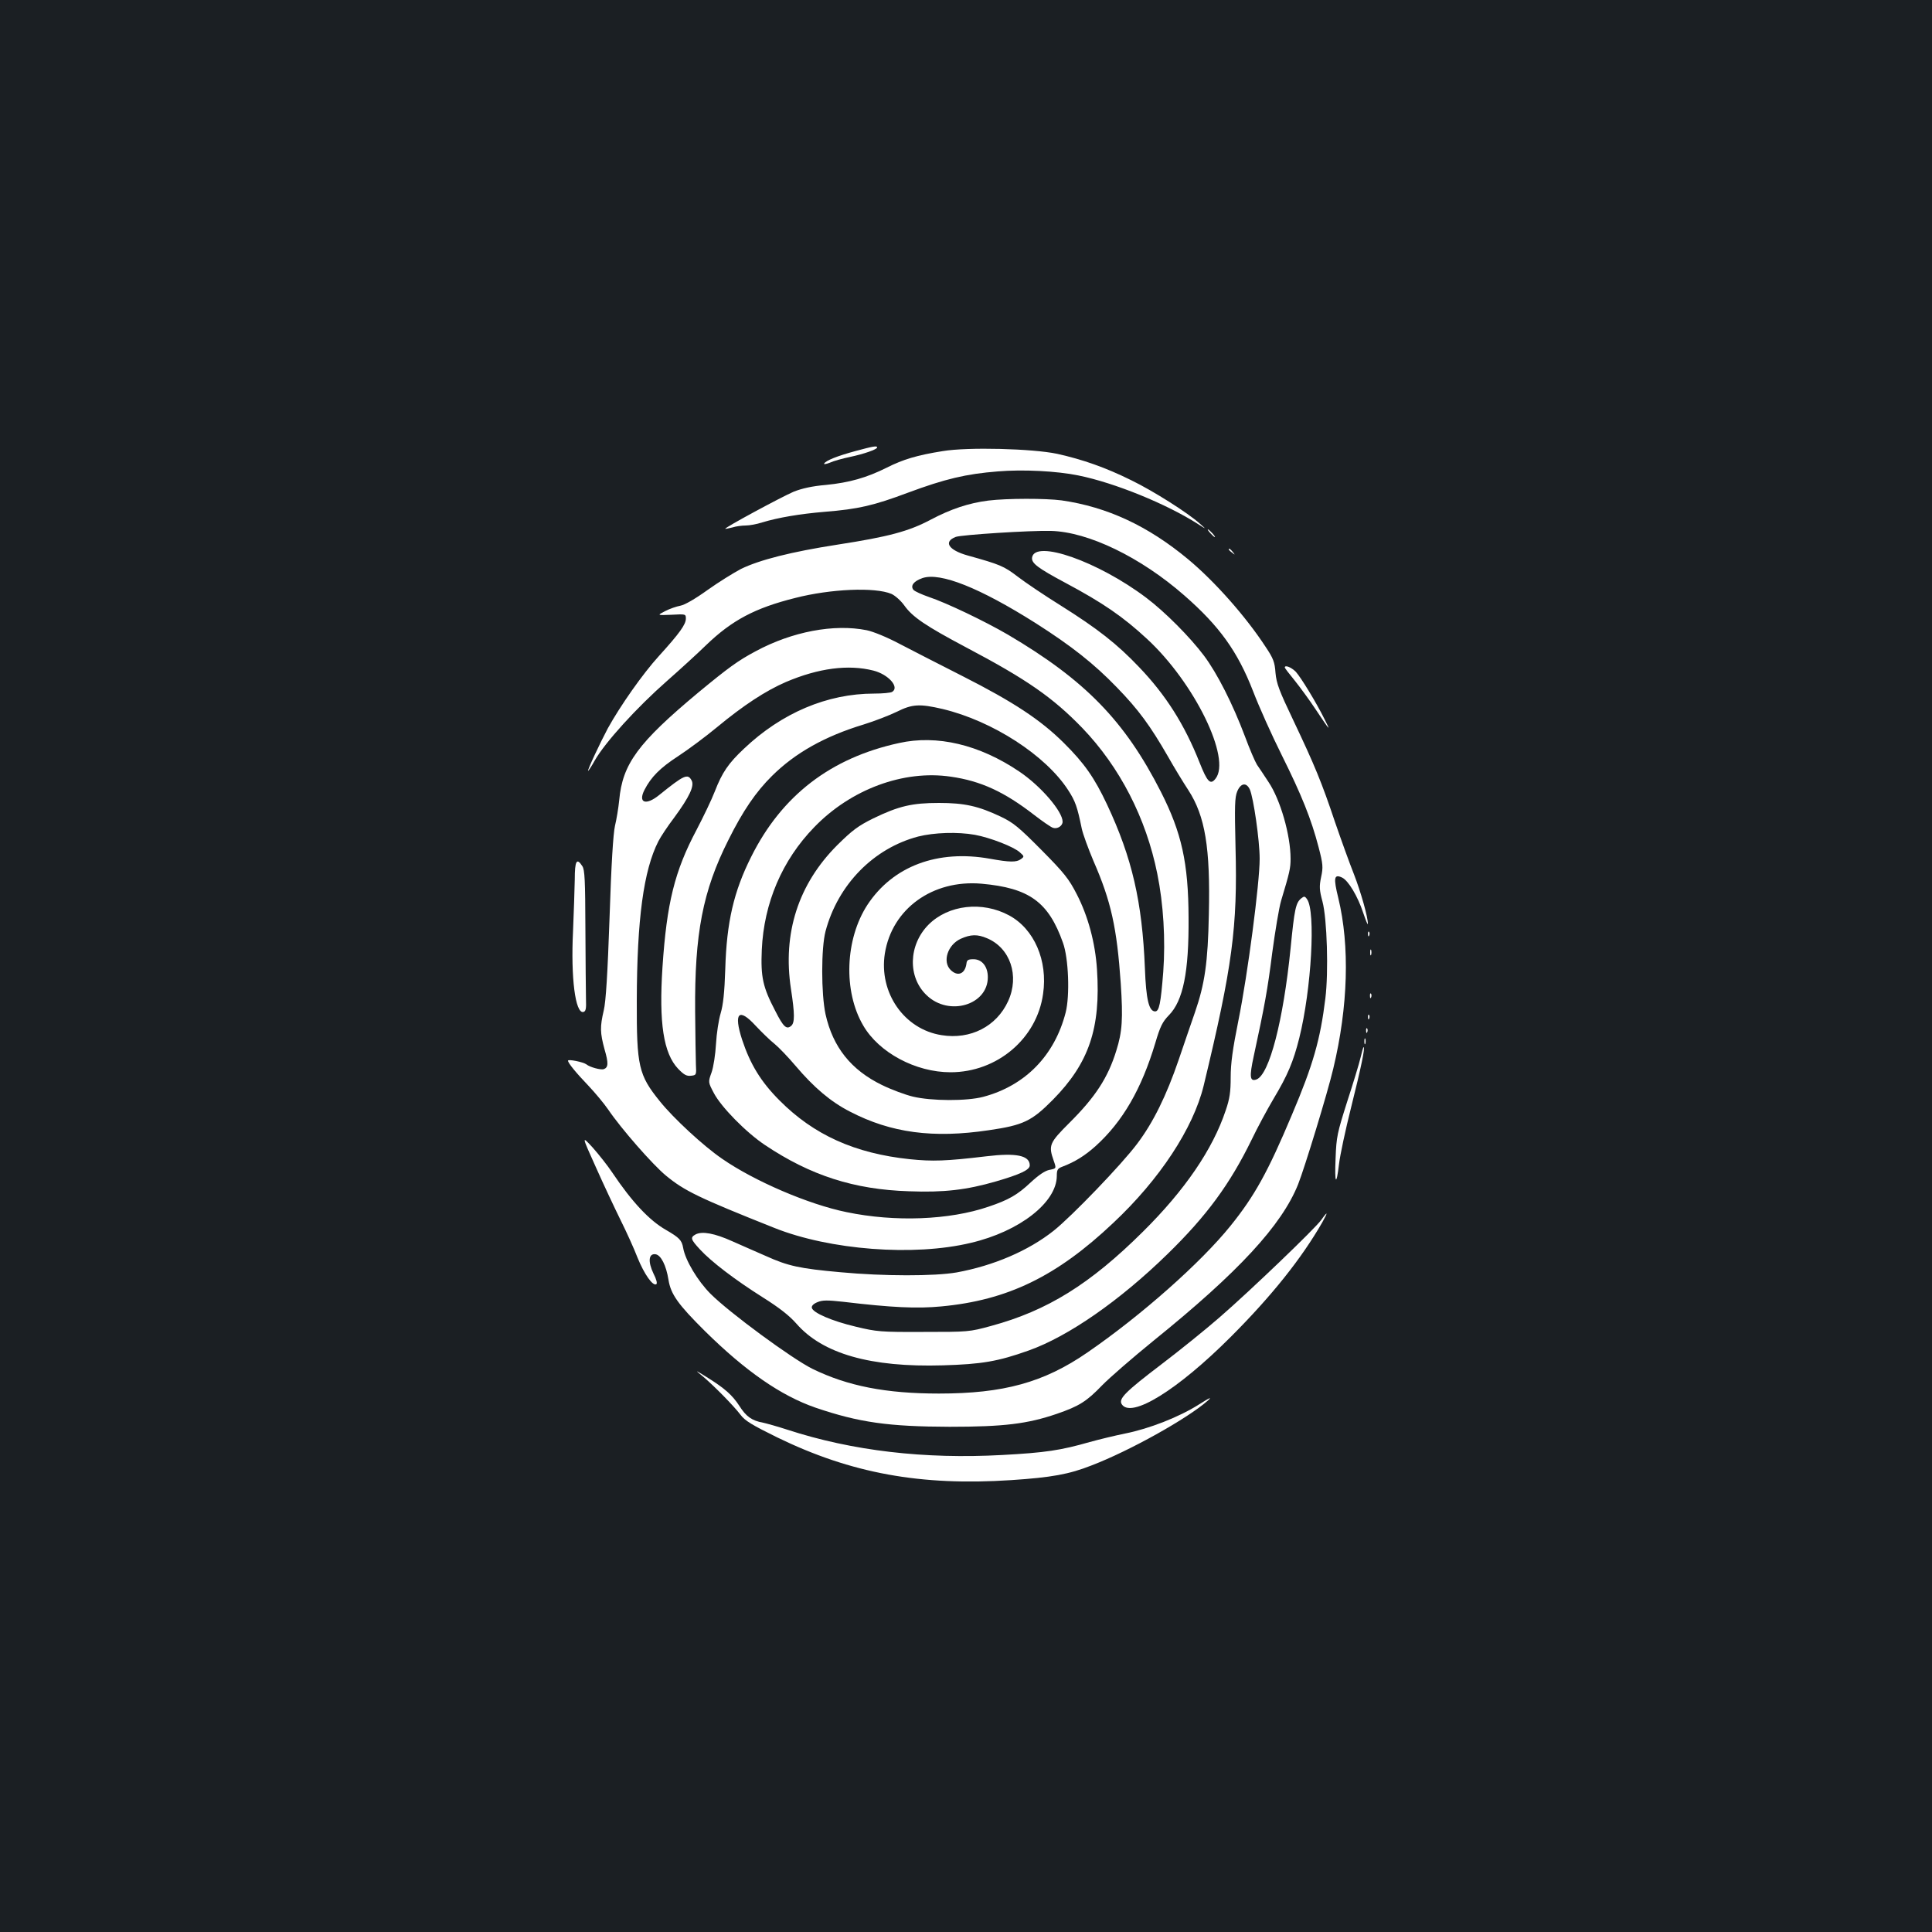 <?xml version="1.0" standalone="no"?>
<!DOCTYPE svg PUBLIC "-//W3C//DTD SVG 20010904//EN"
 "http://www.w3.org/TR/2001/REC-SVG-20010904/DTD/svg10.dtd">
<svg version="1.0" xmlns="http://www.w3.org/2000/svg"
 width="1000pt" height="1000pt" viewBox="0 0 1000 1000"
 preserveAspectRatio="xMidYMid meet">
<rect width="100%" height="100%" fill="#1b1f23"/>
<g transform="translate(0,1000) scale(0.1,-0.1)"
fill="#ffffff" stroke="none">
<path d="M4430 7666 c-96 -26 -154 -49 -164 -65 -4 -5 9 -4 29 4 19 9 67 22
105 30 71 15 140 39 140 49 0 10 -21 6 -110 -18z"/>
<path d="M4879 7665 c-132 -21 -205 -43 -288 -85 -106 -53 -195 -78 -316 -90
-71 -6 -124 -18 -167 -35 -63 -27 -360 -187 -354 -192 1 -1 18 2 37 7 18 6 50
10 69 10 19 0 58 7 85 16 83 25 193 44 325 55 173 14 251 32 430 99 191 71
300 97 465 110 130 11 305 2 417 -21 188 -38 457 -148 618 -251 45 -29 45 -29
10 2 -61 55 -239 168 -354 224 -133 66 -253 108 -384 137 -127 27 -462 36
-593 14z"/>
<path d="M5115 7409 c-102 -13 -194 -44 -298 -99 -113 -60 -217 -88 -482 -129
-239 -37 -404 -79 -500 -126 -38 -20 -117 -69 -173 -109 -64 -46 -118 -77
-140 -81 -21 -4 -56 -16 -79 -28 -43 -22 -43 -22 32 -19 74 4 75 4 75 -20 0
-30 -32 -75 -139 -193 -84 -92 -201 -259 -265 -375 -39 -73 -108 -220 -102
-220 2 0 18 24 34 53 54 95 218 275 375 413 67 59 158 142 202 185 134 129
253 192 461 244 183 47 413 57 498 21 18 -8 48 -34 66 -59 43 -61 112 -107
319 -217 317 -167 451 -261 603 -418 194 -202 330 -466 388 -754 32 -157 43
-341 31 -508 -13 -164 -21 -205 -42 -205 -32 0 -47 61 -53 223 -14 344 -66
571 -196 848 -65 138 -117 213 -224 319 -120 119 -259 211 -525 346 -119 60
-266 136 -326 167 -64 34 -135 63 -169 70 -169 34 -386 -7 -575 -109 -92 -49
-141 -85 -296 -213 -313 -261 -393 -370 -410 -558 -4 -40 -14 -100 -22 -133
-9 -40 -19 -196 -28 -475 -10 -288 -19 -435 -30 -480 -20 -85 -19 -116 4 -201
21 -72 20 -94 -4 -103 -15 -5 -72 10 -90 25 -16 12 -95 28 -95 19 0 -12 40
-61 106 -130 34 -36 80 -91 102 -123 67 -99 230 -285 299 -342 96 -79 168
-114 562 -271 286 -114 721 -148 1016 -77 252 59 444 209 445 346 0 32 4 39
28 48 66 25 117 57 173 107 140 127 237 294 309 534 25 85 37 109 70 143 74
75 104 224 102 505 -1 284 -36 440 -143 651 -187 368 -393 579 -792 814 -122
71 -319 165 -409 195 -37 13 -73 29 -80 37 -17 21 1 45 47 61 92 31 297 -51
585 -233 187 -119 303 -211 420 -332 113 -116 174 -200 265 -358 31 -55 79
-134 106 -175 87 -134 114 -299 106 -642 -5 -251 -21 -360 -72 -508 -18 -52
-56 -162 -84 -245 -64 -187 -132 -325 -215 -435 -80 -107 -338 -375 -432 -450
-131 -104 -311 -181 -502 -216 -115 -20 -377 -20 -602 1 -211 19 -271 32 -386
84 -49 21 -127 56 -173 76 -93 42 -156 53 -190 36 -29 -16 -27 -25 22 -78 59
-64 181 -157 325 -248 86 -54 138 -95 174 -136 136 -156 384 -227 758 -216
202 6 285 20 445 77 205 73 471 258 718 499 203 198 323 362 435 591 30 63 82
159 114 213 73 122 102 191 133 314 63 253 86 657 40 719 -11 16 -15 16 -30 4
-28 -23 -35 -54 -55 -259 -38 -376 -110 -652 -176 -678 -35 -13 -38 13 -15
119 57 263 72 346 96 536 15 111 35 233 46 270 44 146 49 168 49 217 0 123
-53 306 -114 397 -22 34 -49 74 -60 90 -10 16 -38 81 -62 146 -64 170 -144
327 -212 418 -72 96 -202 227 -299 300 -249 188 -577 303 -591 208 -4 -29 29
-54 173 -131 193 -103 298 -175 422 -290 245 -226 438 -621 354 -724 -26 -33
-42 -17 -82 84 -78 197 -175 350 -313 494 -114 120 -215 199 -406 319 -82 51
-183 119 -222 149 -72 55 -91 63 -260 110 -99 28 -126 71 -61 96 30 11 387 34
493 31 193 -5 464 -136 690 -334 182 -159 276 -290 356 -496 31 -81 98 -230
149 -332 102 -205 152 -329 190 -475 23 -88 24 -104 13 -155 -10 -48 -9 -67 7
-126 24 -90 32 -366 15 -502 -26 -212 -63 -343 -173 -602 -124 -295 -193 -420
-318 -575 -153 -190 -461 -463 -740 -655 -226 -156 -435 -213 -769 -213 -275
0 -473 39 -655 128 -105 52 -429 290 -527 388 -67 67 -131 174 -142 238 -7 40
-20 53 -89 93 -86 49 -176 145 -278 297 -24 36 -70 94 -101 129 -58 63 -58 63
16 -101 40 -90 98 -213 128 -274 30 -60 70 -148 88 -195 35 -86 79 -148 97
-137 6 4 1 25 -15 56 -29 61 -25 104 11 99 28 -4 55 -57 67 -132 12 -75 49
-127 189 -266 211 -208 393 -334 572 -396 226 -77 379 -98 694 -99 281 0 403
15 555 67 116 40 154 64 235 148 39 40 158 143 265 230 441 356 664 598 749
810 34 86 153 475 182 599 77 321 86 635 26 883 -26 105 -22 125 19 106 33
-15 82 -98 110 -183 13 -38 23 -64 24 -57 1 34 -37 167 -72 257 -22 55 -66
177 -98 270 -69 206 -105 293 -216 527 -73 153 -87 190 -92 245 -4 56 -11 75
-52 136 -102 156 -262 337 -400 452 -208 173 -419 271 -655 305 -83 11 -282
11 -380 -1z m-594 -880 c78 -20 136 -86 97 -110 -7 -5 -50 -9 -94 -9 -242 0
-478 -100 -673 -285 -81 -76 -113 -123 -151 -221 -17 -44 -60 -133 -95 -200
-113 -213 -154 -378 -176 -710 -19 -288 5 -446 81 -526 30 -31 44 -39 67 -36
27 3 28 4 25 58 -1 30 -3 154 -4 275 -3 402 39 623 172 887 75 151 143 250
226 332 120 119 273 205 474 266 58 18 135 48 172 66 80 40 118 42 238 14 258
-62 533 -240 649 -420 37 -57 47 -86 70 -198 6 -29 34 -105 61 -169 91 -208
121 -345 141 -633 12 -183 8 -250 -23 -348 -43 -140 -109 -241 -243 -374 -104
-104 -109 -116 -81 -196 14 -40 14 -40 -21 -47 -23 -4 -56 -26 -98 -65 -69
-65 -115 -91 -219 -126 -202 -69 -484 -80 -734 -28 -197 40 -478 161 -644 276
-98 67 -253 211 -322 297 -111 137 -121 182 -120 521 1 421 35 676 112 826 11
22 48 78 83 124 77 105 104 162 89 190 -20 38 -39 29 -168 -75 -69 -56 -111
-41 -76 27 34 66 80 113 174 174 52 34 142 101 200 149 140 116 254 190 358
235 169 72 323 92 453 59z m1948 -615 c19 -43 51 -264 51 -359 0 -126 -62
-600 -110 -837 -30 -149 -40 -222 -40 -294 0 -76 -5 -111 -26 -172 -67 -201
-211 -412 -428 -627 -274 -272 -495 -409 -786 -488 -113 -31 -119 -31 -350
-31 -222 -1 -242 1 -350 27 -123 29 -223 72 -228 98 -2 10 9 21 29 29 26 11
51 11 133 2 252 -30 383 -36 508 -24 343 32 597 155 890 432 241 226 414 490
468 710 149 618 176 821 165 1236 -5 213 -4 257 9 288 18 43 47 48 65 10z"/>
<path d="M4653 6154 c-354 -77 -607 -272 -765 -589 -90 -179 -127 -338 -134
-580 -4 -124 -11 -186 -24 -230 -10 -33 -21 -104 -24 -158 -3 -54 -13 -120
-23 -148 -18 -50 -18 -50 12 -107 38 -72 166 -203 265 -269 235 -157 460 -230
745 -239 180 -7 298 7 450 51 127 37 175 60 175 83 0 51 -69 66 -225 47 -210
-25 -278 -27 -396 -15 -285 30 -497 126 -674 304 -97 97 -152 188 -194 315
-45 139 -17 167 70 72 32 -34 75 -76 98 -94 22 -18 71 -69 109 -114 95 -112
182 -186 282 -237 212 -110 430 -139 718 -96 179 26 222 47 332 158 186 189
248 369 228 674 -9 138 -46 276 -105 390 -40 78 -64 109 -182 228 -118 119
-146 142 -211 173 -116 55 -188 71 -320 71 -139 0 -208 -16 -340 -80 -79 -39
-109 -62 -186 -138 -202 -202 -284 -456 -240 -745 20 -130 20 -175 1 -191 -24
-20 -40 -6 -82 77 -65 124 -76 176 -70 317 11 242 105 463 271 634 190 197
463 298 707 262 155 -22 277 -78 433 -199 43 -33 86 -63 97 -66 22 -7 49 10
49 32 0 53 -113 185 -225 260 -206 139 -425 191 -622 147z m393 -475 c78 -14
204 -63 233 -91 23 -20 23 -22 5 -35 -23 -17 -59 -16 -159 2 -272 49 -503 -38
-635 -238 -116 -178 -126 -448 -22 -625 81 -140 271 -242 452 -242 241 0 447
174 479 406 25 172 -46 336 -176 406 -139 75 -314 55 -417 -48 -104 -105 -109
-272 -9 -366 115 -110 316 -50 316 94 0 55 -30 93 -74 93 -29 0 -35 -4 -37
-25 -8 -52 -46 -66 -82 -30 -43 43 -15 130 53 161 51 23 86 24 135 3 121 -50
170 -195 110 -326 -60 -131 -195 -200 -344 -176 -194 30 -326 220 -294 423 37
231 247 383 500 361 247 -22 347 -94 422 -306 29 -80 36 -273 14 -360 -57
-223 -209 -379 -426 -437 -86 -23 -269 -22 -365 1 -38 9 -111 36 -160 60 -160
78 -254 196 -292 366 -23 107 -23 343 0 430 64 241 248 429 479 490 83 21 205
25 294 9z"/>
<path d="M6265 7240 c10 -11 20 -20 23 -20 3 0 -3 9 -13 20 -10 11 -20 20 -23
20 -3 0 3 -9 13 -20z"/>
<path d="M6360 7156 c0 -2 8 -10 18 -17 15 -13 16 -12 3 4 -13 16 -21 21 -21
13z"/>
<path d="M6650 6545 c0 -3 23 -33 51 -67 28 -35 78 -103 111 -153 73 -110 78
-114 44 -48 -43 87 -122 216 -149 246 -23 23 -57 37 -57 22z"/>
<path d="M2975 5448 c-1 -51 -5 -172 -9 -268 -12 -242 12 -426 53 -418 13 3
16 15 14 68 -1 36 -2 200 -3 365 -1 247 -3 303 -16 322 -29 45 -39 28 -39 -69z"/>
<path d="M7081 5164 c0 -11 3 -14 6 -6 3 7 2 16 -1 19 -3 4 -6 -2 -5 -13z"/>
<path d="M7092 5070 c0 -14 2 -19 5 -12 2 6 2 18 0 25 -3 6 -5 1 -5 -13z"/>
<path d="M7091 4844 c0 -11 3 -14 6 -6 3 7 2 16 -1 19 -3 4 -6 -2 -5 -13z"/>
<path d="M7081 4734 c0 -11 3 -14 6 -6 3 7 2 16 -1 19 -3 4 -6 -2 -5 -13z"/>
<path d="M7071 4664 c0 -11 3 -14 6 -6 3 7 2 16 -1 19 -3 4 -6 -2 -5 -13z"/>
<path d="M7062 4610 c0 -14 2 -19 5 -12 2 6 2 18 0 25 -3 6 -5 1 -5 -13z"/>
<path d="M7042 4525 c-7 -30 -38 -132 -69 -227 -51 -161 -56 -181 -60 -293 -6
-133 4 -149 18 -28 5 43 33 175 63 294 51 204 73 309 64 309 -2 0 -9 -25 -16
-55z"/>
<path d="M6839 3686 c-32 -45 -369 -368 -527 -505 -70 -61 -205 -170 -301
-243 -188 -143 -222 -178 -205 -206 48 -76 288 72 564 348 211 211 366 405
474 593 31 55 29 61 -5 13z"/>
<path d="M3640 2874 c60 -51 158 -151 193 -197 23 -31 60 -53 190 -117 382
-186 742 -252 1212 -221 209 14 298 30 415 76 198 76 495 242 600 334 26 23
13 18 -45 -19 -101 -64 -256 -125 -382 -150 -54 -11 -136 -31 -183 -44 -150
-43 -230 -55 -452 -67 -403 -22 -775 21 -1113 131 -49 16 -106 32 -125 36 -59
11 -88 32 -123 87 -37 57 -77 92 -172 151 -60 37 -60 37 -15 0z"/>
</g>
</svg>
